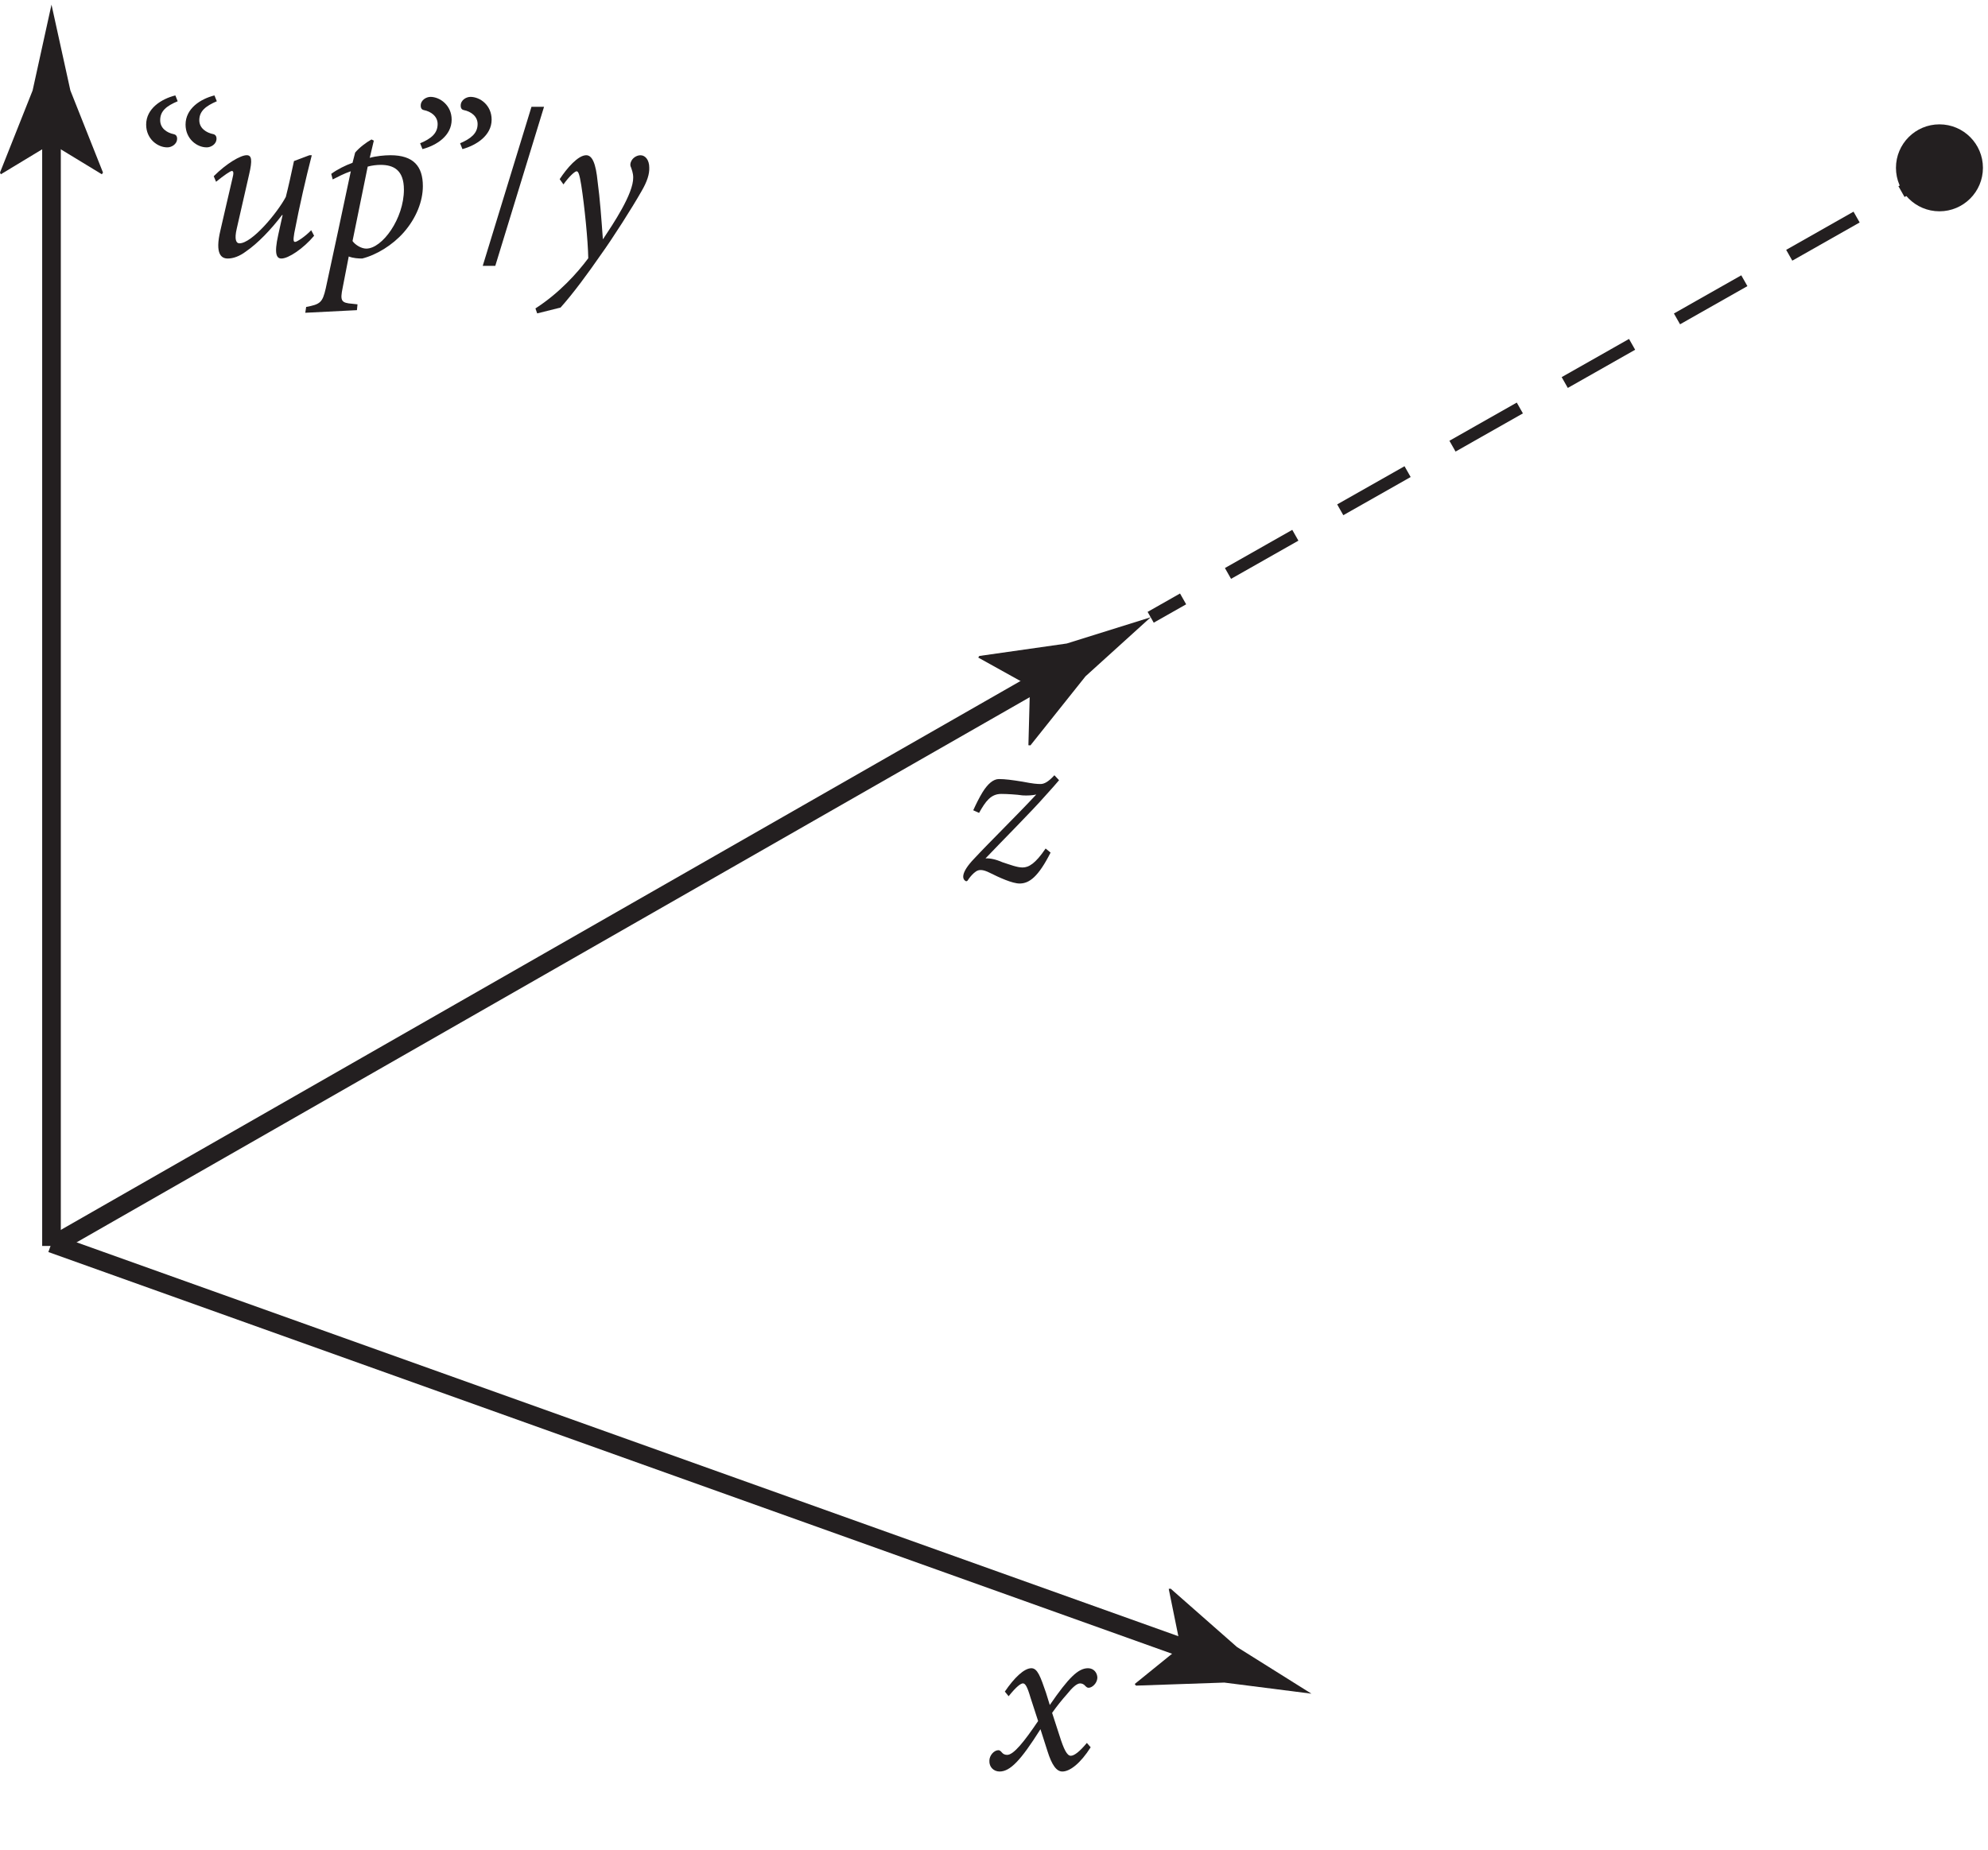 <?xml version="1.0" encoding="UTF-8" standalone="no"?>
<!-- Created with Inkscape (http://www.inkscape.org/) -->

<svg
   version="1.1"
   id="svg1"
   width="106.4"
   height="99.027"
   viewBox="0 0 106.4 99.027"
   sodipodi:docname="pha03f28.eps"
   xmlns:inkscape="http://www.inkscape.org/namespaces/inkscape"
   xmlns:sodipodi="http://sodipodi.sourceforge.net/DTD/sodipodi-0.dtd"
   xmlns="http://www.w3.org/2000/svg"
   xmlns:svg="http://www.w3.org/2000/svg">
  <defs
     id="defs1" />
  <sodipodi:namedview
     id="namedview1"
     pagecolor="#ffffff"
     bordercolor="#000000"
     borderopacity="0.25"
     inkscape:showpageshadow="2"
     inkscape:pageopacity="0.0"
     inkscape:pagecheckerboard="0"
     inkscape:deskcolor="#d1d1d1">
    <inkscape:page
       x="0"
       y="0"
       inkscape:label="1"
       id="page1"
       width="106.4"
       height="99.027"
       margin="0"
       bleed="0" />
  </sodipodi:namedview>
  <g
     id="g1"
     inkscape:groupmode="layer"
     inkscape:label="1">
    <g
       id="group-R5">
      <path
         id="path2"
         d="m 463.047,496.102 13.047,7.398"
         style="fill:none;stroke:#231f20;stroke-width:5;stroke-linecap:butt;stroke-linejoin:miter;stroke-miterlimit:10;stroke-dasharray:none;stroke-opacity:1"
         transform="matrix(0.133,0,0,-0.133,0,99.027)" />
      <path
         id="path3"
         d="M 494.16,513.75 756.152,662.313"
         style="fill:none;stroke:#231f20;stroke-width:5;stroke-linecap:butt;stroke-linejoin:miter;stroke-miterlimit:10;stroke-dasharray:31.157, 20.771;stroke-dashoffset:0;stroke-opacity:1"
         transform="matrix(0.133,0,0,-0.133,0,99.027)" />
      <path
         id="path4"
         d="m 765.188,667.441 13.042,7.399"
         style="fill:none;stroke:#231f20;stroke-width:5;stroke-linecap:butt;stroke-linejoin:miter;stroke-miterlimit:10;stroke-dasharray:none;stroke-opacity:1"
         transform="matrix(0.133,0,0,-0.133,0,99.027)" />
      <path
         id="path5"
         d="M 20.723,696.836 V 243.055"
         style="fill:none;stroke:#231f20;stroke-width:7.5;stroke-linecap:butt;stroke-linejoin:miter;stroke-miterlimit:10;stroke-dasharray:none;stroke-opacity:1"
         transform="matrix(0.133,0,0,-0.133,0,99.027)" />
      <path
         id="path6"
         d="m 20.723,686.742 20.262,-12.328 0.461,0.691 -13.125,33.047 C 25.789,719.668 23.262,731.18 20.723,742.695 18.195,731.18 15.656,719.668 13.125,708.152 L 0,675.105 0.344,674.414 20.723,686.742"
         style="fill:#231f20;fill-opacity:1;fill-rule:nonzero;stroke:none"
         transform="matrix(0.133,0,0,-0.133,0,99.027)" />
      <path
         id="path7"
         d="M 423.242,473.328 20.723,243.055"
         style="fill:none;stroke:#231f20;stroke-width:7.5;stroke-linecap:butt;stroke-linejoin:miter;stroke-miterlimit:10;stroke-dasharray:none;stroke-opacity:1"
         transform="matrix(0.133,0,0,-0.133,0,99.027)" />
      <path
         id="path8"
         d="m 414.48,468.32 -0.632,-23.715 0.82,-0.054 22.168,27.801 c 8.738,7.918 17.48,15.832 26.211,23.75 -11.25,-3.52 -22.5,-7.039 -33.762,-10.555 l -35.191,-5.016 -0.434,-0.644 20.82,-11.567"
         style="fill:#231f20;fill-opacity:1;fill-rule:nonzero;stroke:none"
         transform="matrix(0.133,0,0,-0.133,0,99.027)" />
      <path
         id="path9"
         d="M 484.563,78.281 20.723,244.141"
         style="fill:none;stroke:#231f20;stroke-width:7.5;stroke-linecap:butt;stroke-linejoin:miter;stroke-miterlimit:10;stroke-dasharray:none;stroke-opacity:1"
         transform="matrix(0.133,0,0,-0.133,0,99.027)" />
      <path
         id="path10"
         d="m 475.059,81.68 -18.426,-14.934 0.496,-0.66 35.539,1.227 c 11.687,-1.488 23.379,-2.981 35.074,-4.473 -9.988,6.262 -19.976,12.527 -29.961,18.785 l -26.695,23.488 -0.773,-0.093 4.746,-23.34"
         style="fill:#231f20;fill-opacity:1;fill-rule:nonzero;stroke:none"
         transform="matrix(0.133,0,0,-0.133,0,99.027)" />
      <path
         id="path11"
         d="m 797.961,677.012 c 0,9.664 -7.844,17.5 -17.5,17.5 -9.66,0 -17.5,-7.836 -17.5,-17.5 0,-9.672 7.84,-17.5 17.5,-17.5 9.656,0 17.5,7.828 17.5,17.5"
         style="fill:#231f20;fill-opacity:1;fill-rule:evenodd;stroke:none"
         transform="matrix(0.133,0,0,-0.133,0,99.027)" />
      <g
         id="g11"
         aria-label="z&#10;“up”/y&#10;x"
         transform="matrix(1.333,0,0,1.333,51.385,47.063)">
        <path
           id="path12"
           d="m 3.786,-4.172 c -0.223,0.246 -0.398,0.352 -0.551,0.352 -0.152,0 -0.305,-0.012 -0.727,-0.094 -0.434,-0.07 -0.703,-0.105 -0.949,-0.105 -0.223,0 -0.445,0.188 -0.656,0.527 -0.141,0.234 -0.246,0.445 -0.375,0.727 l 0.234,0.105 C 1.02,-3.118 1.231,-3.422 1.653,-3.422 c 0.223,0 0.621,0.023 0.855,0.059 0.199,0.012 0.398,0 0.551,-0.035 -0.832,0.891 -1.875,1.91 -2.496,2.578 -0.551,0.574 -0.48,0.832 -0.328,0.902 0.047,0.012 0.07,-0.023 0.105,-0.082 0.082,-0.117 0.188,-0.234 0.293,-0.305 0.117,-0.082 0.27,-0.094 0.551,0.047 0.398,0.199 0.914,0.434 1.207,0.434 0.387,0 0.75,-0.27 1.242,-1.242 l -0.199,-0.164 c -0.41,0.609 -0.68,0.762 -0.926,0.762 -0.223,0 -0.516,-0.117 -0.809,-0.211 C 1.431,-0.797 1.196,-0.844 1.02,-0.832 1.688,-1.536 2.872,-2.719 3.446,-3.375 3.692,-3.645 3.856,-3.832 3.974,-3.973 Z m 0,0"
           style="fill:#231f20;fill-opacity:1;fill-rule:nonzero;stroke:none" />
        <path
           id="path13"
           d="m -31.508,-31.474 c -0.562,0.141 -1.172,0.527 -1.172,1.172 0,0.574 0.457,0.914 0.844,0.914 h 0.012 c 0.152,0 0.387,-0.117 0.387,-0.352 0,-0.117 -0.07,-0.164 -0.129,-0.176 -0.293,-0.059 -0.551,-0.246 -0.551,-0.562 0,-0.375 0.258,-0.574 0.703,-0.762 z m 1.57,0 c -0.562,0.141 -1.16,0.527 -1.16,1.172 0,0.574 0.457,0.914 0.844,0.914 h 0.012 c 0.152,0 0.387,-0.117 0.387,-0.352 0,-0.117 -0.07,-0.164 -0.117,-0.176 -0.305,-0.059 -0.574,-0.246 -0.574,-0.562 0,-0.375 0.27,-0.574 0.703,-0.762 z m 0,0"
           style="fill:#231f20;fill-opacity:1;fill-rule:nonzero;stroke:none" />
        <path
           id="path14"
           d="m -26.053,-26.06 c -0.246,0.258 -0.574,0.469 -0.645,0.469 -0.07,0 -0.082,-0.07 -0.035,-0.352 0.223,-1.16 0.457,-2.168 0.703,-3.129 h -0.094 l -0.621,0.234 c -0.117,0.551 -0.223,1.031 -0.328,1.441 -0.352,0.656 -1.359,1.863 -1.863,1.863 -0.129,0 -0.211,-0.152 -0.105,-0.598 0.164,-0.715 0.328,-1.441 0.492,-2.156 0.141,-0.598 0.105,-0.785 -0.094,-0.785 -0.246,0 -0.809,0.328 -1.324,0.844 l 0.094,0.223 c 0.316,-0.258 0.574,-0.434 0.633,-0.434 0.07,0 0.082,0.082 0.023,0.305 -0.164,0.68 -0.316,1.383 -0.48,2.074 -0.234,0.973 0.047,1.137 0.293,1.137 0.223,0 0.48,-0.094 0.727,-0.281 0.48,-0.328 1.008,-0.879 1.453,-1.465 h 0.023 c -0.07,0.305 -0.105,0.48 -0.176,0.797 -0.176,0.785 -0.059,0.949 0.129,0.949 0.281,0 0.879,-0.398 1.312,-0.914 z m 2.514,-3.598 -0.094,-0.047 c -0.211,0.117 -0.492,0.328 -0.656,0.527 l -0.105,0.41 c -0.293,0.105 -0.621,0.27 -0.855,0.445 l 0.059,0.223 c 0.211,-0.105 0.445,-0.234 0.727,-0.328 -0.328,1.559 -0.668,3.141 -1.008,4.711 -0.129,0.562 -0.223,0.633 -0.785,0.738 l -0.035,0.234 2.074,-0.105 0.023,-0.234 -0.211,-0.023 c -0.445,-0.035 -0.492,-0.117 -0.387,-0.633 l 0.246,-1.266 c 0.176,0.07 0.387,0.082 0.539,0.082 0.574,-0.141 1.219,-0.539 1.664,-1.043 0.516,-0.586 0.773,-1.266 0.773,-1.863 0,-0.797 -0.375,-1.242 -1.301,-1.242 -0.246,0 -0.586,0.035 -0.832,0.105 z m -0.246,1.043 c 0.164,-0.047 0.363,-0.07 0.516,-0.07 0.516,0 0.938,0.199 0.938,0.996 0,1.16 -0.867,2.367 -1.512,2.367 -0.211,0 -0.457,-0.164 -0.551,-0.305 z m 0,0"
           style="fill:#231f20;fill-opacity:1;fill-rule:nonzero;stroke:none" />
        <path
           id="path15"
           d="m -21.269,-31.415 c -0.152,0 -0.387,0.117 -0.387,0.352 0,0.117 0.059,0.164 0.117,0.176 0.305,0.059 0.562,0.258 0.562,0.562 0,0.375 -0.258,0.586 -0.703,0.773 l 0.094,0.234 c 0.574,-0.152 1.172,-0.539 1.172,-1.184 0,-0.574 -0.469,-0.914 -0.855,-0.914 z m 1.605,0 c -0.152,0 -0.387,0.117 -0.387,0.352 0,0.117 0.059,0.164 0.117,0.176 0.305,0.059 0.562,0.258 0.562,0.562 0,0.375 -0.27,0.586 -0.703,0.773 l 0.094,0.234 c 0.551,-0.152 1.172,-0.539 1.172,-1.184 0,-0.574 -0.457,-0.914 -0.855,-0.914 z m 2.959,0.398 h -0.504 l -1.957,6.387 h 0.504 z m 0,0"
           style="fill:#231f20;fill-opacity:1;fill-rule:nonzero;stroke:none" />
        <path
           id="path16"
           d="m -14.343,-25.708 c -0.059,-0.809 -0.117,-1.629 -0.211,-2.309 -0.07,-0.715 -0.211,-1.055 -0.457,-1.055 -0.328,0 -0.773,0.516 -1.066,0.961 l 0.152,0.211 c 0.223,-0.316 0.457,-0.527 0.527,-0.527 0.07,0 0.117,0.117 0.188,0.562 0.129,0.82 0.27,2.227 0.281,2.93 -0.445,0.598 -1.16,1.395 -2.121,2.016 l 0.07,0.199 0.938,-0.234 c 0.504,-0.562 1.09,-1.359 1.617,-2.121 0.48,-0.668 1.242,-1.863 1.629,-2.543 0.234,-0.398 0.328,-0.703 0.316,-0.961 0,-0.293 -0.152,-0.492 -0.352,-0.492 -0.152,0 -0.316,0.105 -0.375,0.246 -0.035,0.07 -0.047,0.164 -0.012,0.223 0.035,0.105 0.094,0.246 0.094,0.422 0.012,0.656 -0.82,1.887 -1.207,2.473 z M 1.949,32.815 C 2.266,32.417 2.441,32.299 2.523,32.299 c 0.094,0 0.176,0.129 0.305,0.574 l 0.305,0.938 c -0.562,0.832 -0.984,1.359 -1.242,1.359 -0.094,0 -0.164,-0.035 -0.211,-0.094 -0.047,-0.059 -0.094,-0.094 -0.141,-0.094 -0.176,0 -0.363,0.211 -0.363,0.422 -0.012,0.258 0.176,0.434 0.41,0.434 0.422,0 0.844,-0.434 1.641,-1.699 l 0.281,0.879 c 0.176,0.562 0.363,0.82 0.598,0.82 0.305,0 0.727,-0.328 1.137,-0.973 L 5.09,34.69 C 4.809,35.03 4.586,35.206 4.445,35.206 c -0.152,0 -0.281,-0.258 -0.457,-0.82 L 3.695,33.483 c 0.199,-0.281 0.398,-0.527 0.586,-0.738 0.234,-0.293 0.41,-0.445 0.539,-0.445 0.082,0 0.152,0.035 0.211,0.105 0.047,0.047 0.082,0.07 0.129,0.07 0.141,0 0.34,-0.176 0.352,-0.398 0,-0.199 -0.141,-0.387 -0.375,-0.387 -0.398,0 -0.785,0.387 -1.535,1.477 L 3.449,32.674 C 3.227,32.03 3.109,31.69 2.863,31.69 c -0.293,0 -0.691,0.387 -1.066,0.938 z m 0,0"
           style="fill:#231f20;fill-opacity:1;fill-rule:nonzero;stroke:none" />
      </g>
    </g>
  </g>
</svg>
